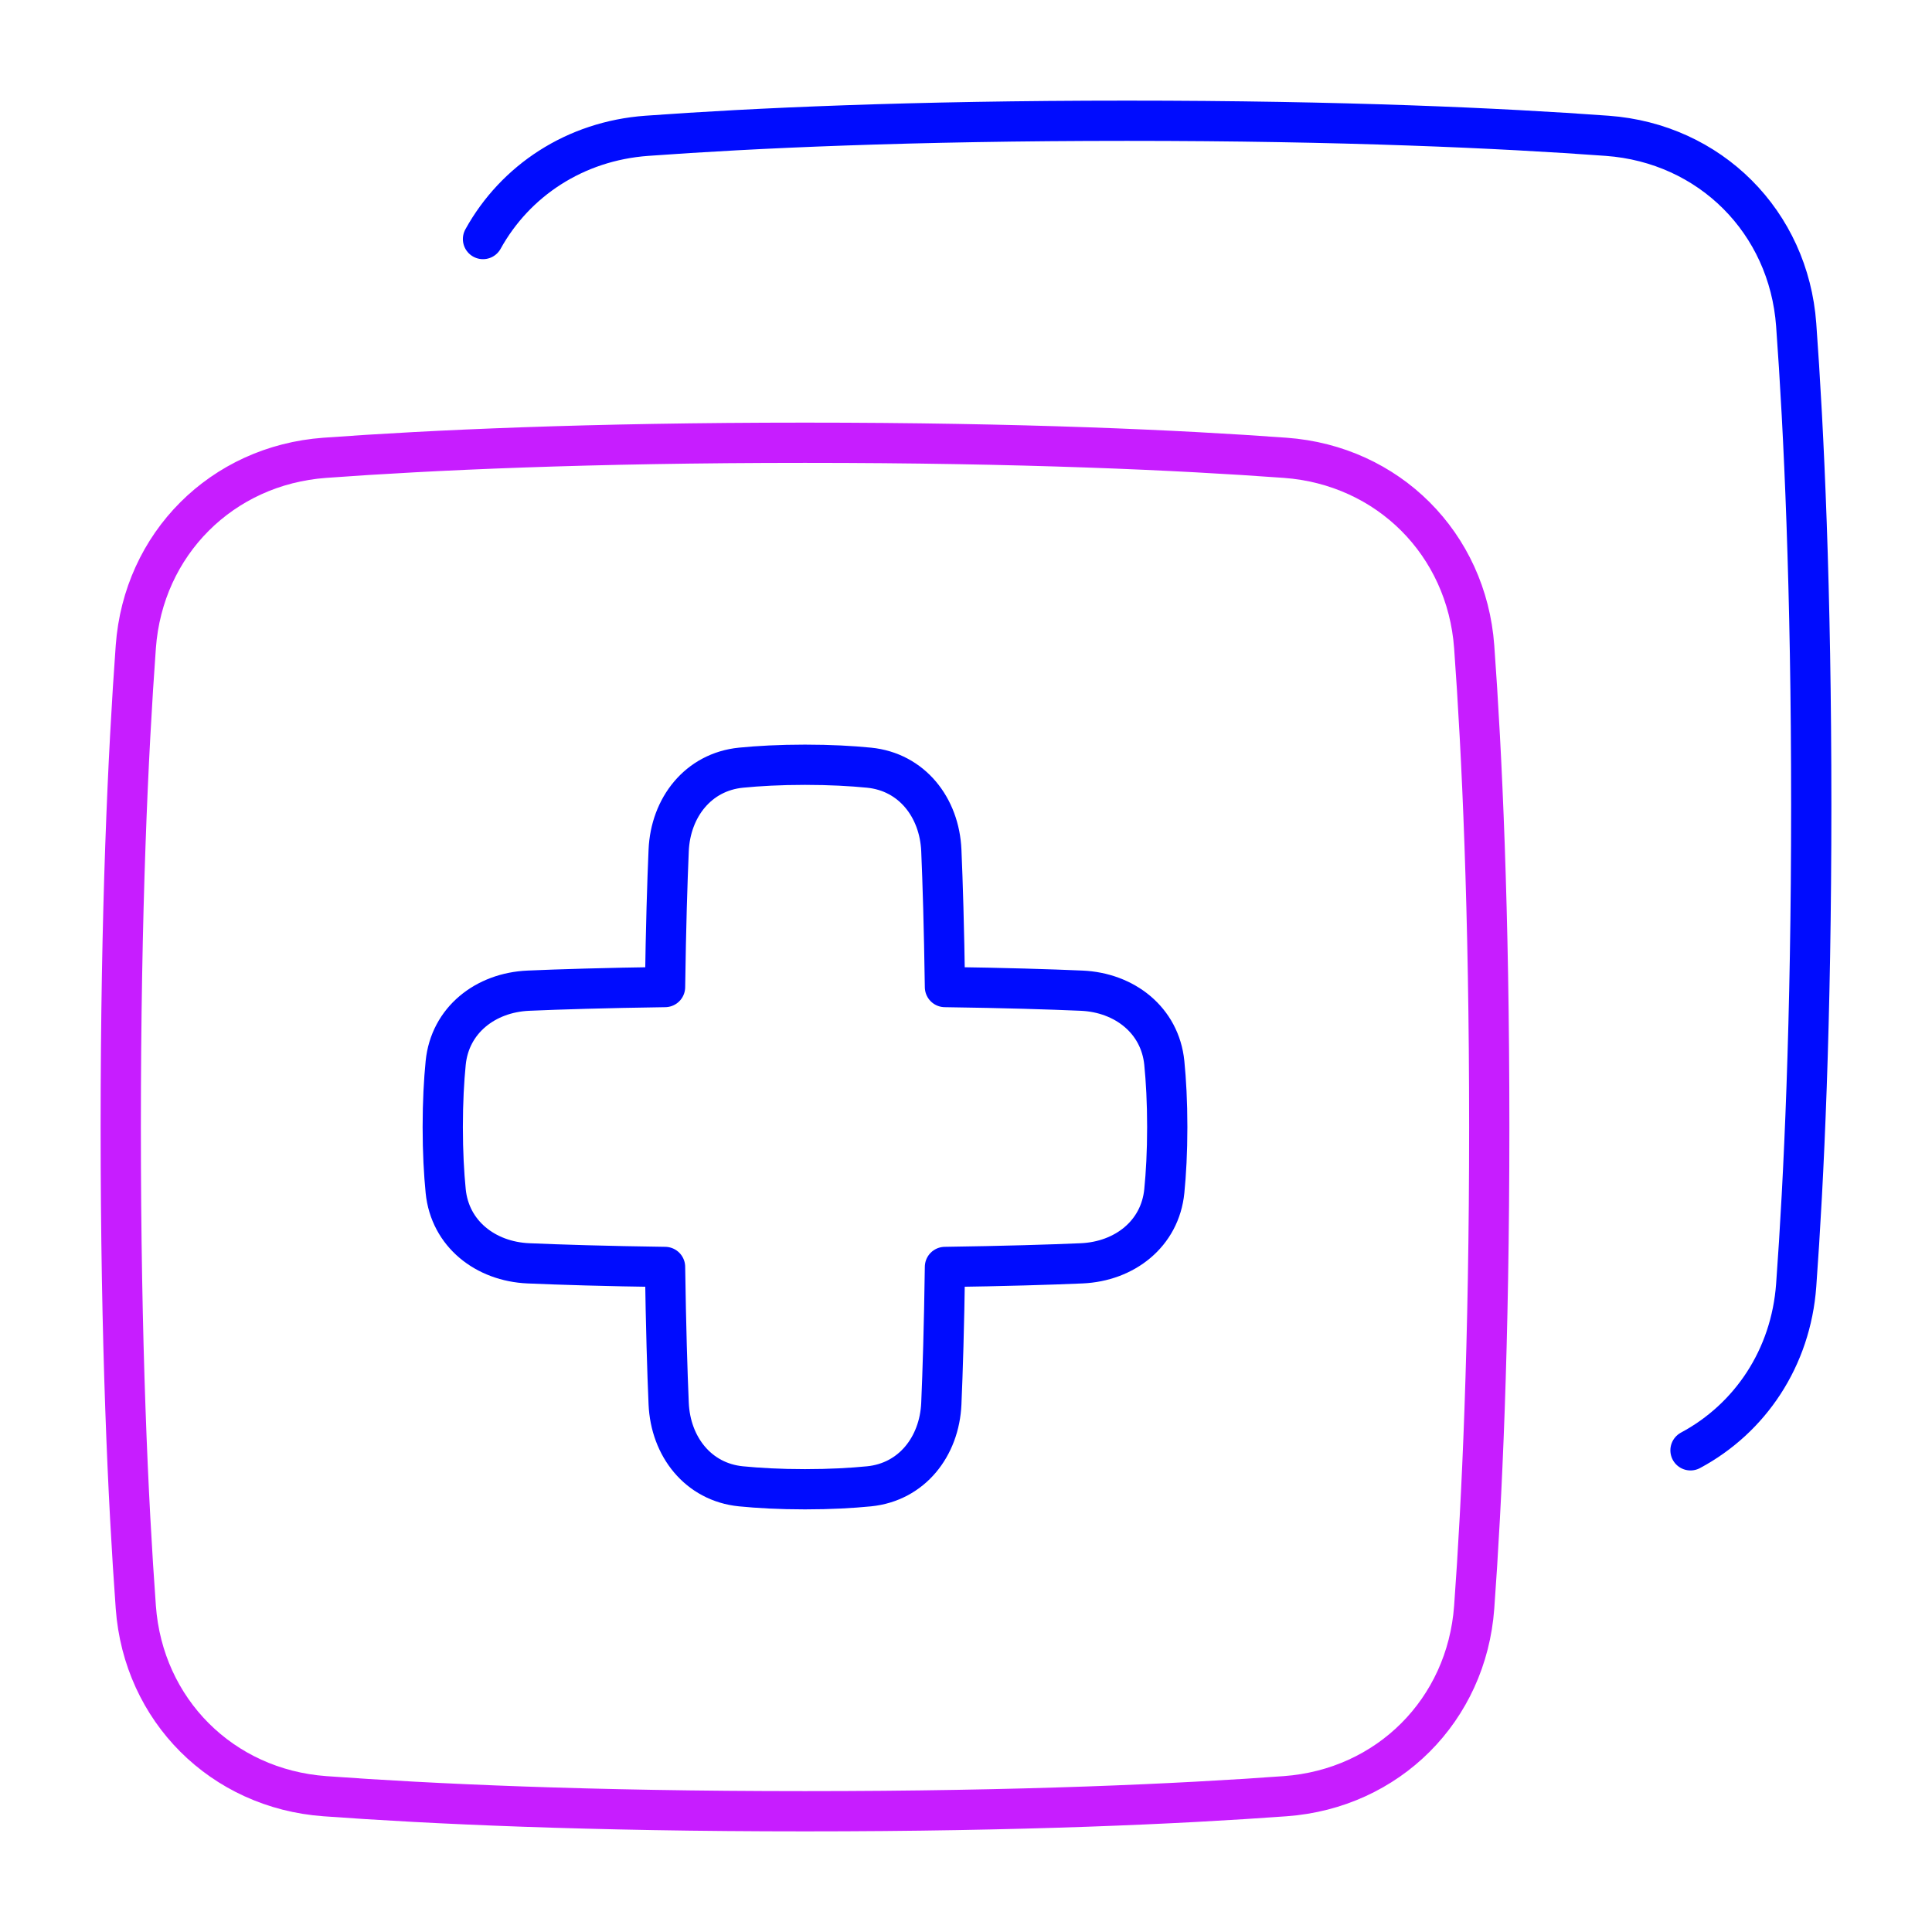 <svg xmlns="http://www.w3.org/2000/svg" fill="none" viewBox="0 0 48 48" id="Add-Layer-2--Streamline-Plump-Neon">
  <desc>
    Add Layer 2 Streamline Icon: https://streamlinehq.com
  </desc>
  <g id="add-layer-2--layer-add-design-plus-layers-square-box">
    <path id="Vector" stroke="#000cfe" stroke-linecap="round" stroke-linejoin="round" d="M42 36.033c1.483 -0.794 2.495 -2.298 2.626 -4.102 0.192 -2.634 0.374 -6.554 0.374 -11.931 0 -5.377 -0.182 -9.296 -0.374 -11.93 -0.186 -2.557 -2.139 -4.51 -4.696 -4.696 -2.634 -0.192 -6.554 -0.374 -11.931 -0.374 -5.377 0 -9.296 0.182 -11.93 0.374 -1.78 0.129 -3.267 1.115 -4.069 2.565" stroke-width="1"></path>
    <path id="Vector_2" stroke="#c71dff" stroke-linecap="round" stroke-linejoin="round" d="M31.93 11.374c2.557 0.186 4.51 2.139 4.696 4.696C36.818 18.704 37 22.623 37 28s-0.182 9.296 -0.374 11.93c-0.186 2.557 -2.139 4.51 -4.696 4.696C29.296 44.818 25.377 45 20 45s-9.296 -0.182 -11.93 -0.374c-2.557 -0.186 -4.51 -2.139 -4.696 -4.696C3.182 37.296 3 33.377 3 28c0 -5.377 0.182 -9.296 0.374 -11.93 0.186 -2.557 2.139 -4.51 4.696 -4.696C10.704 11.182 14.623 11 20 11s9.296 0.182 11.93 0.374Z" stroke-width="1"></path>
    <path id="Vector_3" stroke="#000cfe" stroke-linecap="round" stroke-linejoin="round" d="M18.408 19.073c-1.062 0.106 -1.749 0.989 -1.795 2.055 -0.034 0.788 -0.069 1.891 -0.09 3.395 -1.504 0.022 -2.607 0.056 -3.395 0.09 -1.067 0.046 -1.949 0.732 -2.055 1.795 -0.043 0.436 -0.073 0.963 -0.073 1.592 0 0.628 0.03 1.156 0.073 1.592 0.106 1.062 0.989 1.749 2.055 1.795 0.788 0.034 1.891 0.069 3.395 0.09 0.022 1.504 0.056 2.607 0.09 3.395 0.046 1.067 0.732 1.949 1.795 2.055 0.436 0.043 0.963 0.073 1.592 0.073 0.628 0 1.156 -0.03 1.592 -0.073 1.062 -0.106 1.749 -0.989 1.795 -2.055 0.034 -0.788 0.069 -1.891 0.09 -3.395 1.504 -0.022 2.607 -0.056 3.395 -0.09 1.067 -0.046 1.949 -0.732 2.055 -1.795 0.043 -0.436 0.073 -0.963 0.073 -1.592 0 -0.628 -0.03 -1.156 -0.073 -1.592 -0.106 -1.062 -0.989 -1.749 -2.055 -1.795 -0.788 -0.034 -1.891 -0.069 -3.395 -0.09 -0.022 -1.504 -0.056 -2.607 -0.09 -3.395 -0.046 -1.067 -0.732 -1.949 -1.795 -2.055C21.156 19.03 20.628 19 20 19c-0.628 0 -1.156 0.03 -1.592 0.073Z" stroke-width="1"></path>
  </g>
</svg>